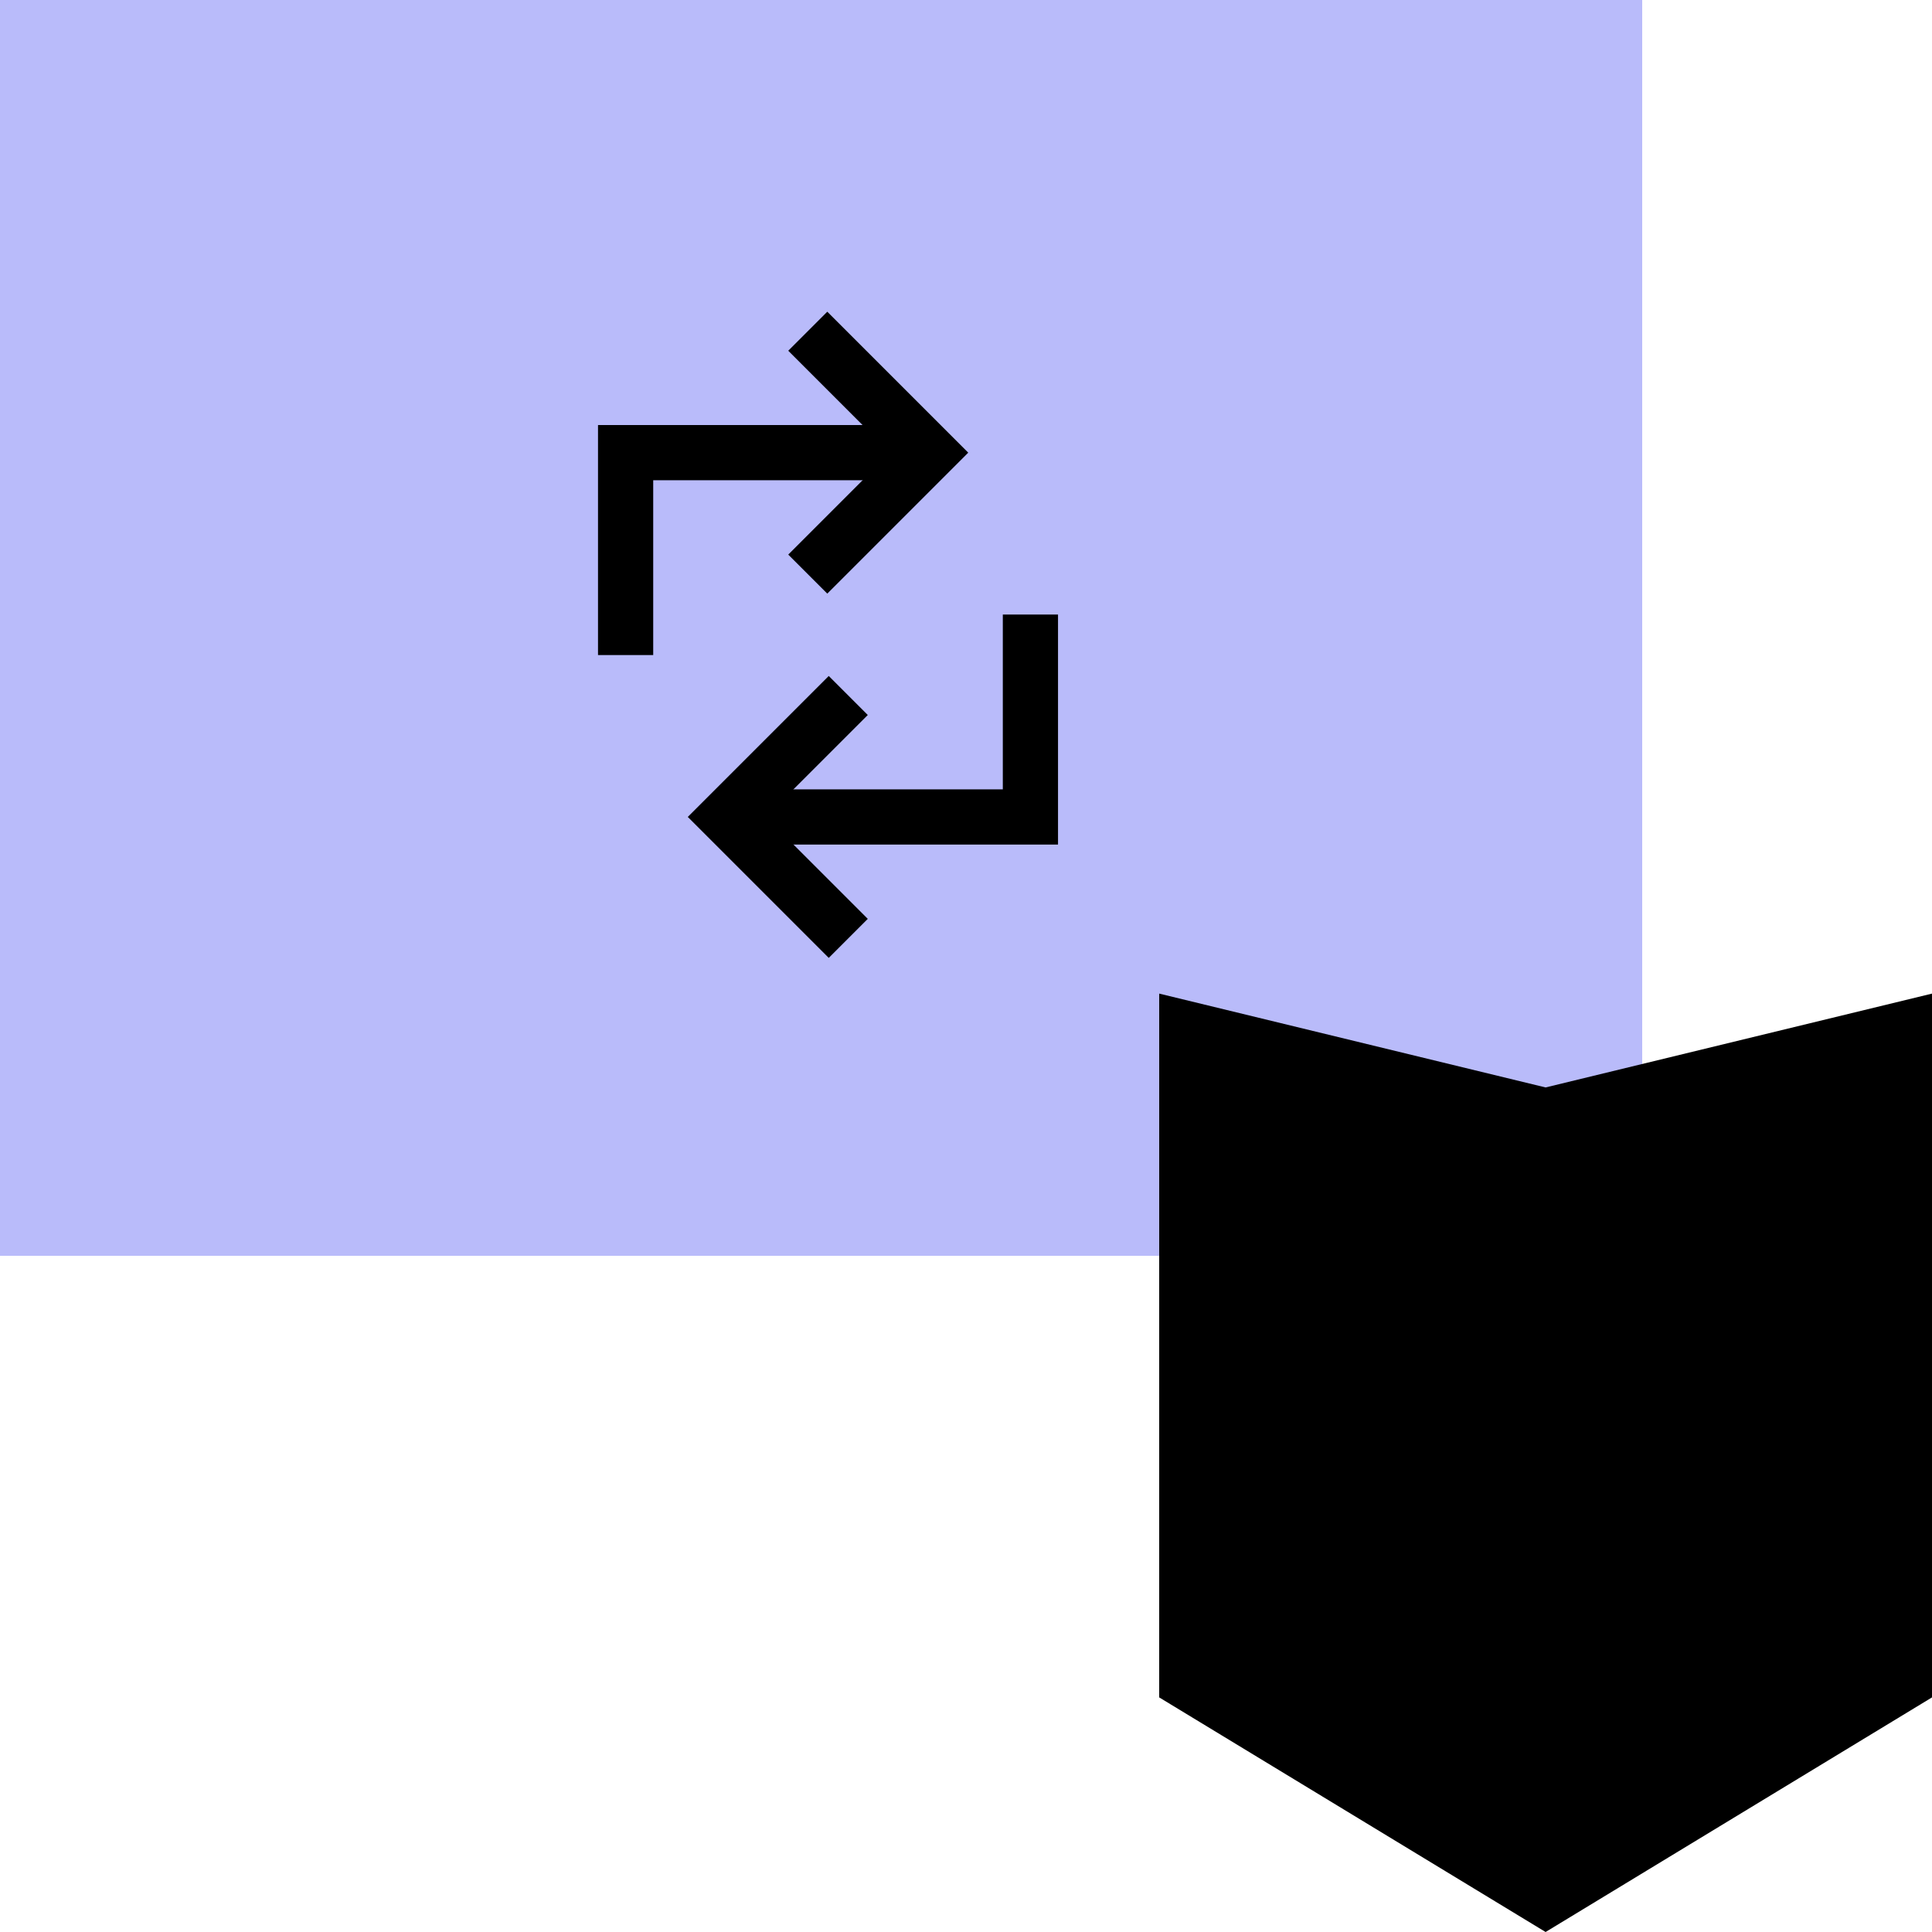 <svg width="70" height="70" viewBox="0 0 70 70" fill="none" xmlns="http://www.w3.org/2000/svg">
<rect width="59.5" height="45.5" fill="#B9BBFA"/>
<path d="M42 36L56 39.4L70 36V61.5L56 70L42 61.5V36Z" fill="black"/>
<path d="M29.267 20.801L33.667 16.401L29.267 12.001" stroke="black" stroke-width="2"/>
<path d="M33.667 16.4H22.667V23.734" stroke="black" stroke-width="2"/>
<path d="M30.734 25.199L26.334 29.599L30.734 33.999" stroke="black" stroke-width="2"/>
<path d="M26.334 29.6H37.334V22.266" stroke="black" stroke-width="2"/>
</svg>
